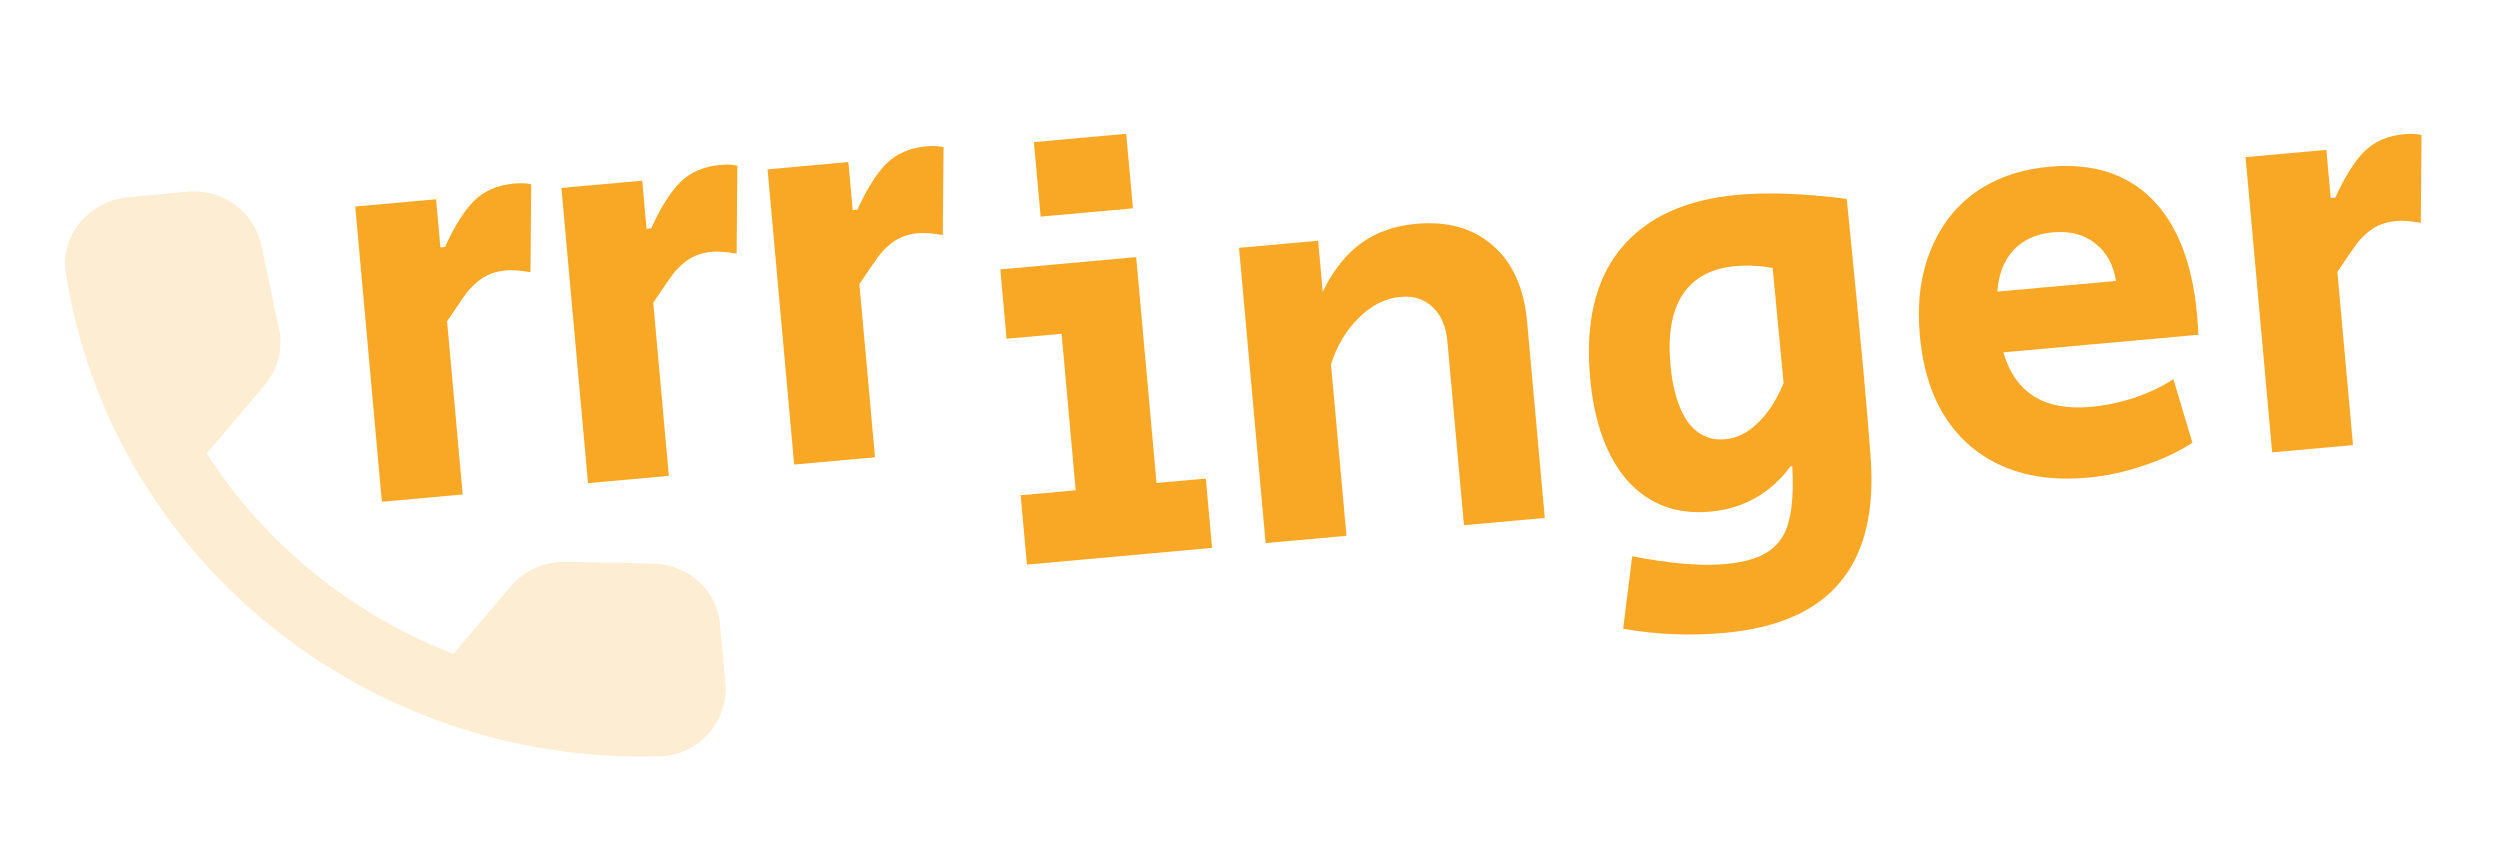 <svg width="139" height="48" viewBox="0 0 139 48" fill="none" xmlns="http://www.w3.org/2000/svg">
<path opacity="0.2" d="M36.333 31.333L31.435 31.239C30.259 31.216 29.15 31.714 28.403 32.593L25.209 36.352C19.559 34.163 14.733 30.259 11.495 25.21L14.707 21.43C15.454 20.551 15.751 19.394 15.512 18.267L14.524 13.614C14.121 11.749 12.367 10.48 10.421 10.66L7.119 10.965C4.962 11.164 3.33 13.085 3.659 15.182C6.143 31.033 20.354 42.563 36.726 42.049C38.894 41.98 40.526 40.059 40.331 37.95L40.033 34.72C39.878 32.832 38.281 31.379 36.333 31.333Z" fill="#F9A825"/>
<path d="M19.752 11.484L24.245 11.079L24.487 13.756L24.742 13.733C25.26 12.594 25.794 11.742 26.343 11.179C26.913 10.613 27.655 10.289 28.568 10.207C28.951 10.172 29.273 10.186 29.536 10.248L29.495 15.135C28.929 15.037 28.476 15.002 28.136 15.033C27.648 15.077 27.221 15.212 26.855 15.438C26.512 15.662 26.205 15.946 25.936 16.292C25.689 16.635 25.329 17.16 24.858 17.867L25.726 27.492L21.232 27.897L19.752 11.484Z" fill="#F9A825"/>
<path d="M31.214 10.45L35.708 10.045L35.949 12.722L36.204 12.699C36.722 11.56 37.256 10.708 37.805 10.145C38.375 9.579 39.117 9.255 40.031 9.173C40.413 9.138 40.736 9.152 40.998 9.214L40.957 14.101C40.391 14.003 39.938 13.969 39.598 13.999C39.11 14.043 38.683 14.178 38.318 14.404C37.974 14.628 37.667 14.912 37.399 15.258C37.151 15.601 36.791 16.127 36.32 16.833L37.188 26.458L32.694 26.863L31.214 10.45Z" fill="#F9A825"/>
<path d="M42.676 9.416L47.17 9.011L47.411 11.688L47.666 11.665C48.185 10.526 48.718 9.674 49.267 9.111C49.837 8.545 50.579 8.221 51.493 8.139C51.875 8.104 52.198 8.118 52.461 8.18L52.419 13.068C51.853 12.969 51.401 12.935 51.061 12.965C50.572 13.009 50.145 13.144 49.78 13.37C49.436 13.594 49.13 13.879 48.861 14.224C48.613 14.568 48.254 15.093 47.782 15.799L48.65 25.424L44.156 25.829L42.676 9.416Z" fill="#F9A825"/>
<path d="M57.486 7.901L62.617 7.438L62.99 11.582L57.859 12.044L57.486 7.901ZM56.749 27.534L59.809 27.259L59.025 18.558L55.965 18.834L55.618 14.977L63.171 14.296L64.303 26.854L67.044 26.607L67.391 30.463L57.097 31.391L56.749 27.534Z" fill="#F9A825"/>
<path d="M68.89 13.781L73.288 13.385L73.544 16.221C74.122 15.034 74.834 14.134 75.678 13.523C76.522 12.911 77.54 12.552 78.73 12.444C80.493 12.286 81.922 12.692 83.016 13.665C84.109 14.616 84.739 16.026 84.908 17.896L85.89 28.796L81.396 29.201L80.477 19.002C80.401 18.152 80.129 17.513 79.662 17.083C79.193 16.633 78.597 16.44 77.875 16.506C77.025 16.582 76.246 16.974 75.539 17.68C74.831 18.386 74.32 19.246 74.004 20.26L74.863 29.79L70.369 30.195L68.89 13.781Z" fill="#F9A825"/>
<path d="M95.858 35.191C93.967 35.361 92.097 35.283 90.247 34.958L90.751 30.928C92.844 31.339 94.571 31.483 95.931 31.361C97.014 31.263 97.828 31.018 98.371 30.627C98.935 30.233 99.301 29.665 99.47 28.921C99.66 28.176 99.719 27.174 99.649 25.917L99.553 25.926C99.02 26.659 98.376 27.242 97.623 27.674C96.869 28.106 96.025 28.364 95.09 28.448C93.22 28.617 91.691 28.048 90.502 26.741C89.333 25.412 88.635 23.493 88.409 20.986C88.135 17.948 88.702 15.562 90.109 13.829C91.538 12.093 93.708 11.094 96.619 10.832C98.297 10.681 100.318 10.756 102.679 11.057C103.116 15.43 103.434 18.721 103.634 20.931C103.812 22.907 103.935 24.395 104.004 25.396C104.233 28.417 103.671 30.738 102.318 32.359C100.986 33.979 98.833 34.923 95.858 35.191ZM95.916 24.422C96.575 24.363 97.179 24.062 97.73 23.52C98.302 22.975 98.782 22.236 99.169 21.301L98.56 14.898C97.841 14.77 97.153 14.736 96.494 14.795C95.155 14.916 94.175 15.443 93.552 16.378C92.951 17.31 92.725 18.605 92.874 20.262C92.999 21.643 93.319 22.707 93.836 23.453C94.373 24.176 95.066 24.499 95.916 24.422Z" fill="#F9A825"/>
<path d="M116.066 26.558C113.41 26.797 111.248 26.221 109.58 24.829C107.934 23.435 106.988 21.378 106.743 18.659C106.584 16.895 106.775 15.336 107.317 13.98C107.857 12.604 108.691 11.511 109.817 10.703C110.965 9.893 112.346 9.415 113.961 9.269C116.341 9.055 118.237 9.655 119.65 11.07C121.063 12.485 121.899 14.637 122.16 17.526C122.204 18.015 122.226 18.377 122.225 18.613L111.389 19.59C111.703 20.697 112.269 21.513 113.088 22.039C113.905 22.544 114.961 22.738 116.257 22.621C117.043 22.55 117.853 22.381 118.685 22.113C119.516 21.824 120.235 21.481 120.841 21.083L121.899 24.619C121.089 25.141 120.175 25.567 119.154 25.894C118.158 26.241 117.128 26.462 116.066 26.558ZM117.65 15.62C117.504 14.712 117.12 14.018 116.499 13.539C115.875 13.038 115.085 12.831 114.129 12.917C113.216 12.999 112.485 13.333 111.938 13.917C111.412 14.5 111.117 15.266 111.053 16.214L117.65 15.62Z" fill="#F9A825"/>
<path d="M124.853 8.737L129.346 8.332L129.588 11.009L129.843 10.986C130.361 9.847 130.895 8.996 131.444 8.432C132.014 7.867 132.756 7.543 133.67 7.461C134.052 7.426 134.375 7.44 134.637 7.502L134.596 12.389C134.03 12.29 133.577 12.256 133.237 12.287C132.748 12.331 132.322 12.466 131.956 12.692C131.612 12.915 131.306 13.2 131.037 13.546C130.79 13.889 130.43 14.414 129.958 15.121L130.826 24.746L126.332 25.151L124.853 8.737Z" fill="#F9A825"/>
</svg>
